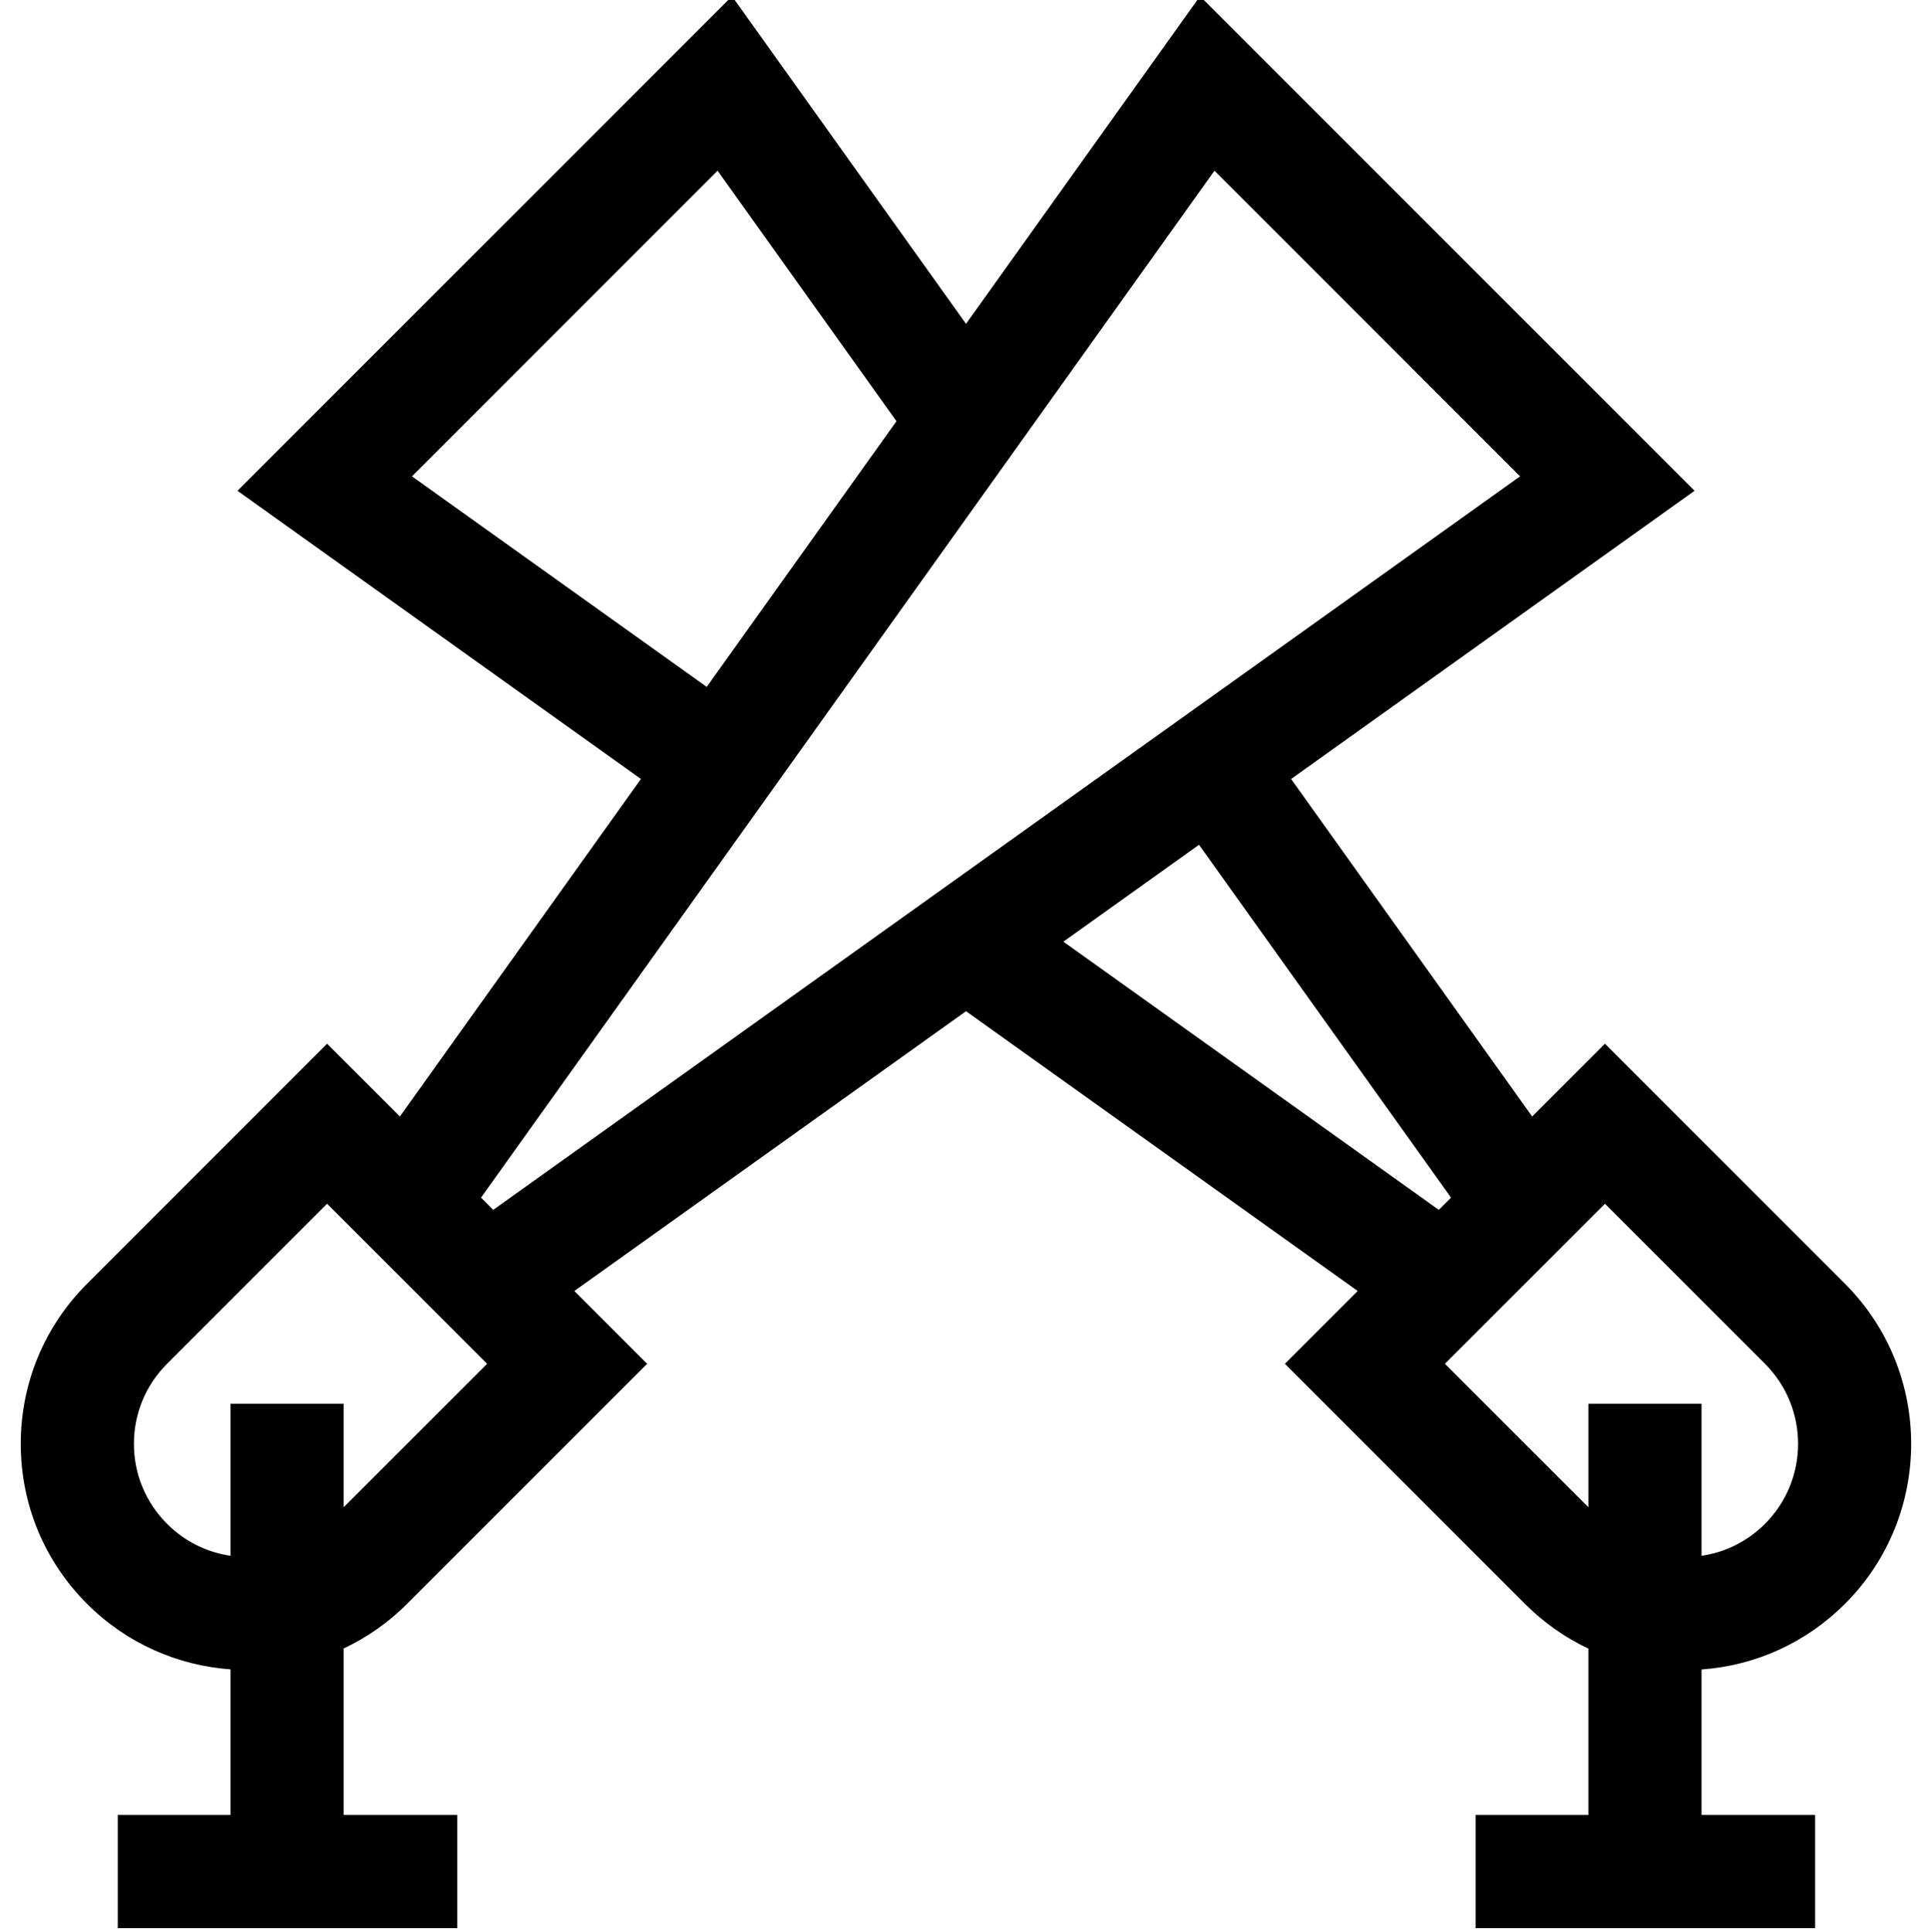 <svg viewBox="-5 1 511 511.999" xmlns="http://www.w3.org/2000/svg"><path d="m420.379 277.605-19.293 19.293-63.891-89.449 106.93-76.379-131.07-131.07-62.02 86.828-62.02-86.828-131.07 131.07 106.93 76.379-63.891 89.449-19.293-19.293-63.621 63.625c-11.332 11.328-17.57 26.391-17.57 42.414 0 16.02 6.238 31.082 17.57 42.41 10.578 10.582 24.152 16.355 38.02 17.367v38.586h-29.883v29.992h89.973v-29.992h-30.098v-44.125c6.086-2.867 11.793-6.805 16.816-11.828l63.621-63.617-19.293-19.297 103.809-74.148 103.812 74.148-19.293 19.297 63.621 63.617c4.965 4.969 10.648 8.953 16.812 11.867v44.086h-29.883v29.992h89.973v-29.992h-30.098v-38.559c14.367-1.035 27.734-7.105 38.023-17.395 23.387-23.387 23.387-61.438 0-84.828zm-316.191-150.363 81-81 47.418 66.387-50.297 70.414zm19.918 235.195-38.023 38.02v-27.418h-29.992v40.277c-6.344-.926-12.199-3.852-16.812-8.469-5.668-5.664-8.785-13.191-8.785-21.203s3.117-15.543 8.785-21.207l42.414-42.414 1.621 1.617 39.172 39.176zm-1.621-44.039 194.398-272.156 81 81-272.156 194.398zm154.352-67.836 35.953-25.68 66.797 93.516-3.242 3.242zm185.957 154.285c-4.613 4.617-10.469 7.543-16.812 8.469v-40.277h-29.992v27.418l-38.023-38.023 42.414-42.414 42.414 42.414c11.695 11.695 11.695 30.723 0 42.414zm0 0"/></svg>